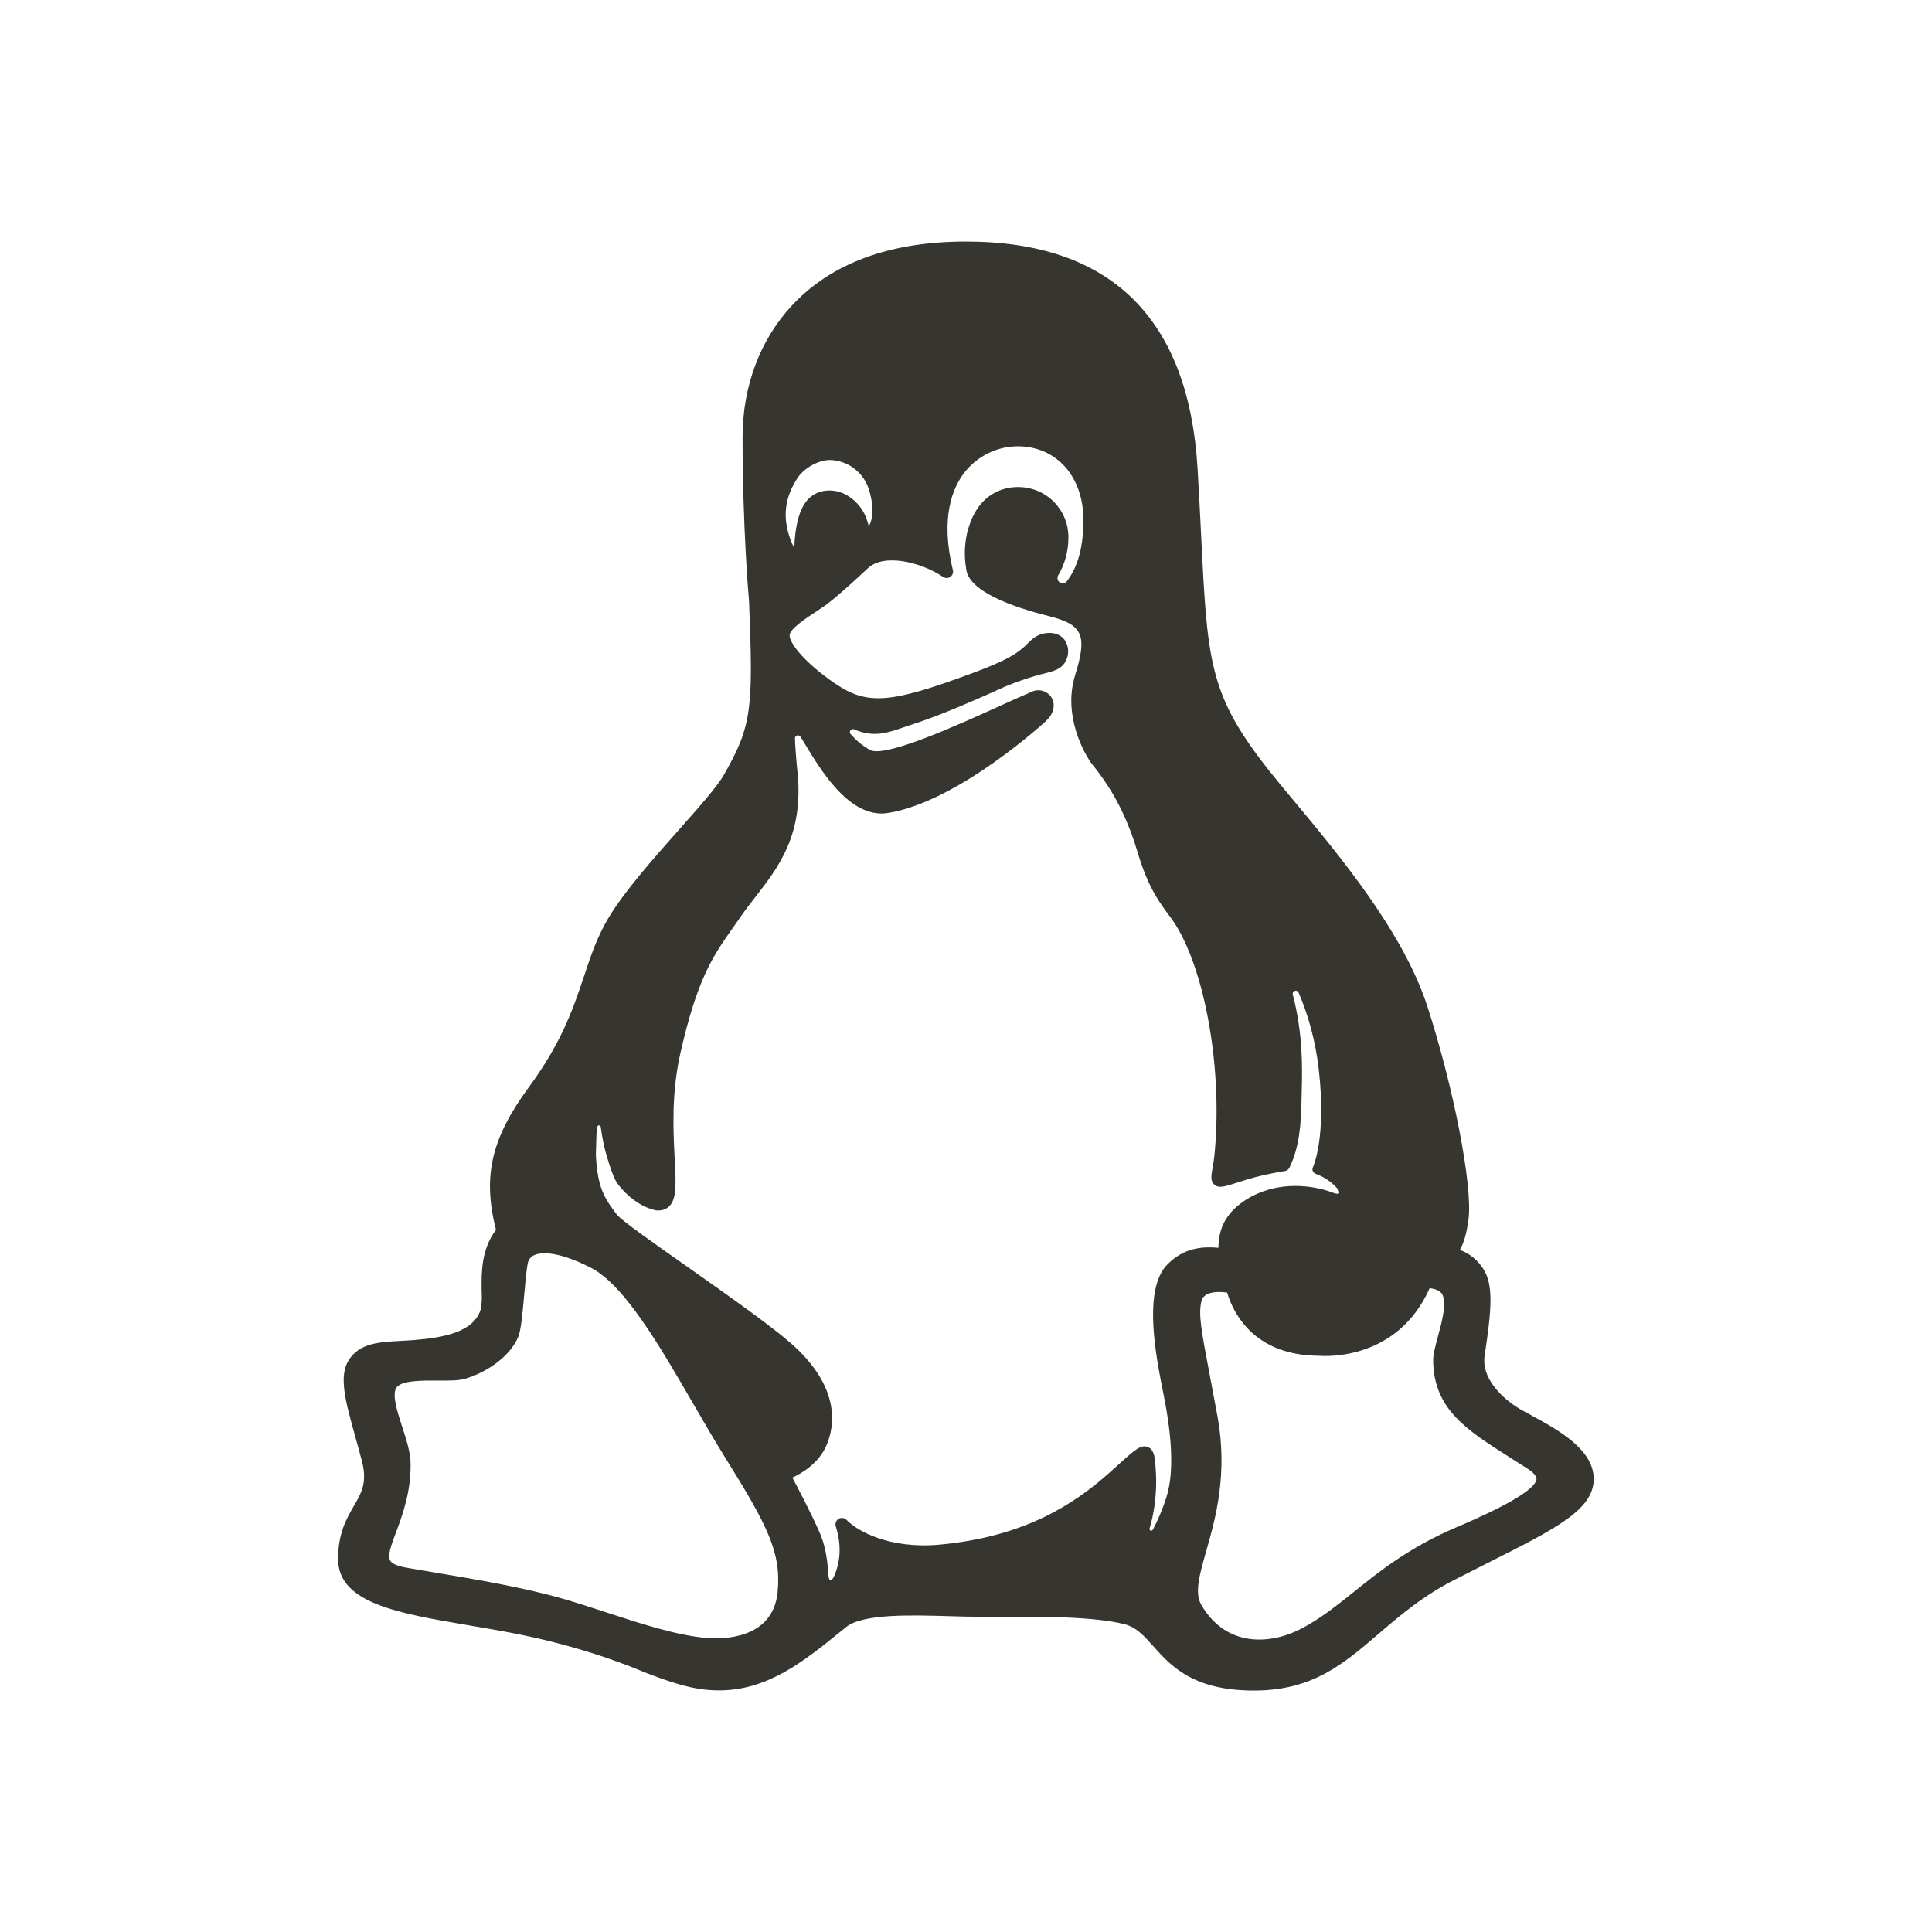 <!-- Generated by IcoMoon.io -->
<svg version="1.1" xmlns="http://www.w3.org/2000/svg" width="40" height="40" viewBox="0 0 40 40">
<title>io-logo-tux</title>
<path fill="#37352f" d="M31.729 29.316c-0.091-0.049-0.178-0.096-0.25-0.137-0.404-0.239-0.812-0.657-0.741-1.114 0.151-0.996 0.181-1.467-0.031-1.799-0.114-0.176-0.278-0.311-0.473-0.385l-0.007-0.002v-0.004c0.088-0.16 0.141-0.354 0.177-0.633 0.090-0.688-0.313-2.75-0.856-4.419-0.505-1.543-1.828-3.125-2.794-4.285l-0.226-0.271c-1.492-1.808-1.521-2.387-1.659-5.167-0.020-0.404-0.043-0.863-0.073-1.375-0.18-3.134-1.797-4.724-4.797-4.724-1.575 0-2.789 0.447-3.607 1.329-0.656 0.706-1.018 1.671-1.018 2.72 0 1.845 0.125 3.313 0.134 3.393 0.088 2.231 0.063 2.576-0.519 3.597-0.139 0.246-0.524 0.679-0.931 1.138-0.53 0.598-1.131 1.276-1.46 1.826-0.236 0.394-0.367 0.789-0.507 1.208-0.213 0.638-0.454 1.361-1.134 2.286-0.786 1.067-0.97 1.851-0.688 2.966v0c-0.309 0.403-0.302 0.898-0.297 1.264 0.002 0.033 0.004 0.072 0.004 0.111 0 0.095-0.008 0.188-0.024 0.279l0.001-0.010c-0.143 0.474-0.776 0.587-1.375 0.636-0.099 0.008-0.194 0.013-0.284 0.018-0.454 0.024-0.846 0.046-1.071 0.394-0.217 0.335-0.070 0.863 0.134 1.593 0.045 0.161 0.091 0.328 0.137 0.504 0.114 0.438-0.010 0.655-0.168 0.927-0.152 0.263-0.326 0.563-0.326 1.097 0 0.917 1.25 1.125 2.691 1.371 0.46 0.078 0.938 0.158 1.414 0.265 0.829 0.191 1.54 0.42 2.224 0.702l-0.094-0.034c0.607 0.233 1.087 0.417 1.652 0.417 1.011 0 1.766-0.611 2.495-1.201l0.134-0.109c0.346-0.281 1.344-0.25 2.146-0.227 0.216 0.006 0.421 0.013 0.603 0.013h0.389c0.843-0.005 1.996-0.011 2.639 0.156 0.234 0.063 0.387 0.232 0.581 0.449 0.367 0.41 0.823 0.922 2.087 0.922 1.212 0 1.847-0.544 2.582-1.175 0.447-0.383 0.91-0.78 1.567-1.116 0.245-0.125 0.476-0.242 0.692-0.351 1.415-0.711 2.194-1.103 2.194-1.739 0-0.619-0.765-1.031-1.271-1.304zM17.194 9.524c0.356 0.014 0.656 0.241 0.777 0.557l0.002 0.006c0.122 0.347 0.113 0.651 0.013 0.809 0 0-0.014-0.063-0.023-0.090-0.065-0.227-0.209-0.415-0.399-0.535l-0.004-0.002c-0.109-0.071-0.242-0.114-0.385-0.114-0.062 0-0.122 0.008-0.179 0.023l0.005-0.001c-0.266 0.071-0.526 0.313-0.557 1.174-0.323-0.654-0.144-1.125 0.057-1.438 0.144-0.233 0.467-0.396 0.691-0.389zM16.101 32.961c-0.101 0.991-1.151 0.976-1.47 0.951-0.613-0.051-1.354-0.293-2.071-0.527-0.283-0.092-0.574-0.188-0.858-0.271-0.825-0.243-1.883-0.421-2.732-0.562-0.201-0.034-0.392-0.066-0.566-0.097s-0.288-0.079-0.325-0.144c-0.063-0.103 0.024-0.328 0.121-0.588 0.13-0.348 0.308-0.826 0.301-1.41 0-0.244-0.092-0.519-0.178-0.785-0.101-0.313-0.205-0.636-0.121-0.789 0.077-0.139 0.422-0.156 0.725-0.156h0.141c0.222 0 0.414 0.004 0.547-0.033 0.407-0.113 0.929-0.433 1.113-0.867 0.056-0.136 0.086-0.434 0.125-0.875 0.023-0.257 0.046-0.523 0.076-0.661 0.016-0.073 0.065-0.131 0.13-0.159l0.001-0.001c0.103-0.048 0.424-0.119 1.164 0.255 0.699 0.353 1.43 1.615 2.137 2.836 0.223 0.384 0.433 0.746 0.644 1.085 0.877 1.409 1.177 1.975 1.094 2.8zM24.153 30.989c-0.085 0.265-0.182 0.49-0.296 0.704l0.011-0.023c-0.006 0.013-0.018 0.022-0.033 0.022-0.020 0-0.036-0.016-0.036-0.036 0-0.004 0.001-0.008 0.002-0.012l-0 0c0.087-0.291 0.136-0.626 0.136-0.973 0-0.063-0.002-0.126-0.005-0.188l0 0.009c-0.016-0.296-0.025-0.474-0.166-0.532s-0.266 0.052-0.591 0.346c-0.069 0.063-0.147 0.134-0.236 0.212-0.675 0.592-1.68 1.293-3.476 1.461-1.053 0.099-1.724-0.289-1.933-0.509-0.025-0.026-0.060-0.043-0.098-0.043-0.036 0-0.069 0.014-0.094 0.038l0-0c-0.024 0.025-0.040 0.059-0.040 0.097 0 0.016 0.003 0.032 0.008 0.047l-0-0.001c0.133 0.427 0.075 0.766-0.031 1.012-0.059 0.138-0.116 0.128-0.125-0.021-0.016-0.29-0.063-0.617-0.188-0.887-0.194-0.434-0.437-0.896-0.556-1.117v-0.003c0.203-0.093 0.554-0.302 0.711-0.68s0.28-1.125-0.614-1.984c-0.392-0.378-1.381-1.073-2.254-1.688-0.681-0.478-1.386-0.973-1.478-1.094-0.281-0.368-0.398-0.581-0.434-1.228 0.004-0.144 0.008-0.287 0.012-0.431l0.017-0.156c0.002-0.018 0.018-0.031 0.036-0.031s0.034 0.014 0.036 0.031l0 0c0.029 0.231 0.073 0.436 0.132 0.635l-0.007-0.028c0.068 0.233 0.15 0.474 0.226 0.574 0.199 0.264 0.473 0.462 0.729 0.531 0.034 0.012 0.072 0.019 0.113 0.019 0.075 0 0.144-0.024 0.201-0.065l-0.001 0.001c0.183-0.146 0.166-0.475 0.137-1.021-0.029-0.563-0.069-1.334 0.116-2.159 0.351-1.563 0.682-2.032 1.101-2.625 0.054-0.076 0.109-0.154 0.166-0.237 0.090-0.13 0.188-0.256 0.292-0.389 0.467-0.601 0.996-1.281 0.87-2.559-0.032-0.324-0.048-0.552-0.054-0.712-0-0.002-0.001-0.005-0.001-0.008 0-0.035 0.028-0.063 0.063-0.063 0.024 0 0.045 0.014 0.055 0.034l0 0 0.031 0.048 0.076 0.125c0.304 0.5 0.852 1.411 1.569 1.411 0.052-0 0.103-0.005 0.153-0.014l-0.005 0.001c1.462-0.246 3.244-1.891 3.261-1.907 0.195-0.188 0.177-0.384 0.102-0.494-0.059-0.084-0.156-0.138-0.265-0.138-0.050 0-0.097 0.011-0.14 0.032l0.002-0.001c-0.206 0.088-0.446 0.197-0.701 0.313-0.864 0.392-2.313 1.047-2.641 0.896-0.154-0.086-0.284-0.193-0.393-0.319l-0.002-0.002c-0.016-0.011-0.027-0.030-0.027-0.052 0-0.035 0.028-0.063 0.063-0.063 0.013 0 0.026 0.004 0.036 0.011l-0-0c0.349 0.143 0.597 0.091 0.887-0.005l0.063-0.021c0.586-0.193 0.887-0.298 1.922-0.755 0.285-0.138 0.623-0.265 0.973-0.361l0.043-0.010c0.25-0.063 0.401-0.102 0.482-0.271 0.032-0.057 0.050-0.126 0.050-0.198 0-0.093-0.031-0.179-0.082-0.248l0.001 0.001c-0.096-0.117-0.254-0.161-0.438-0.119-0.201 0.047-0.294 0.188-0.401 0.281-0.15 0.128-0.313 0.26-1.074 0.541-1.688 0.625-2.161 0.663-2.826 0.214-0.615-0.418-0.947-0.827-0.947-1 0-0.133 0.341-0.356 0.544-0.49 0.083-0.054 0.162-0.106 0.226-0.154 0.271-0.201 0.813-0.712 0.836-0.733 0.337-0.338 1.119-0.136 1.563 0.161 0.023 0.017 0.052 0.028 0.083 0.028 0.009 0 0.017-0.001 0.025-0.002l-0.001 0c0.062-0.012 0.108-0.066 0.108-0.131 0-0.011-0.001-0.021-0.004-0.031l0 0.001c-0.263-1.091-0.008-1.709 0.25-2.034 0.259-0.322 0.651-0.527 1.092-0.53h0.001c0.801 0 1.36 0.625 1.36 1.526 0 0.688-0.176 1.049-0.343 1.269-0.020 0.026-0.051 0.042-0.086 0.042-0.029 0-0.056-0.012-0.076-0.031l0 0c-0.020-0.020-0.032-0.048-0.032-0.078 0-0.022 0.006-0.043 0.017-0.060l-0 0c0.132-0.222 0.209-0.489 0.209-0.775 0-0.003 0-0.005-0-0.007v0c0-0.002 0-0.004 0-0.006 0-0.572-0.464-1.036-1.036-1.036-0.006 0-0.011 0-0.017 0h0.001c-0.246 0-0.843 0.094-1.048 0.965-0.028 0.121-0.044 0.26-0.044 0.402 0 0.102 0.008 0.203 0.024 0.3l-0.001-0.011 0.005 0.044c0.056 0.461 0.956 0.782 1.702 0.969 0.71 0.178 0.813 0.389 0.553 1.227s0.194 1.639 0.356 1.848c0.187 0.228 0.359 0.483 0.507 0.754l0.013 0.026c0.155 0.291 0.295 0.633 0.403 0.988l0.011 0.042c0.136 0.424 0.253 0.791 0.664 1.326 0.692 0.9 1.104 3.040 0.938 4.875-0.013 0.151-0.033 0.268-0.048 0.354-0.027 0.158-0.045 0.262 0.041 0.336s0.198 0.044 0.454-0.039l0.214-0.068c0.211-0.064 0.476-0.125 0.746-0.17l0.040-0.005c0.044-0.007 0.080-0.034 0.099-0.072l0-0.001c0.214-0.432 0.241-0.951 0.25-1.404q0-0.082 0.004-0.174c0.012-0.486 0.028-1.183-0.184-2-0.002-0.006-0.003-0.013-0.003-0.020 0-0.035 0.028-0.064 0.064-0.064 0.028 0 0.052 0.018 0.060 0.043l0 0c0.201 0.465 0.348 1.005 0.414 1.57l0.003 0.027c0.159 1.411-0.119 2.006-0.121 2.011-0.007 0.013-0.011 0.028-0.011 0.045 0 0.045 0.029 0.082 0.069 0.096l0.001 0c0.172 0.063 0.318 0.163 0.434 0.291l0.001 0.001c0.091 0.104 0.058 0.15-0.071 0.101-0.235-0.091-0.508-0.143-0.793-0.143-0.002 0-0.004 0-0.006 0h0c-0.65 0-1.131 0.309-1.344 0.574-0.199 0.246-0.231 0.479-0.239 0.704l-0.004 0.003c-0.468-0.047-0.809 0.076-1.092 0.388l-0.005 0.006c-0.391 0.484-0.25 1.539-0.081 2.405v0c0.080 0.403 0.349 1.595 0.108 2.355zM30.159 31.618c-0.982 0.419-1.589 0.907-2.125 1.337-0.353 0.283-0.688 0.551-1.080 0.759-0.633 0.334-1.557 0.408-2.079-0.481-0.148-0.25-0.044-0.616 0.099-1.122 0.191-0.672 0.452-1.591 0.232-2.791-0.059-0.32-0.111-0.594-0.156-0.832-0.175-0.926-0.244-1.274-0.175-1.551 0.039-0.153 0.214-0.188 0.367-0.188 0.058 0.001 0.115 0.005 0.171 0.013l-0.007-0.001c0.088 0.296 0.239 0.549 0.438 0.757l-0.001-0.001c0.356 0.366 0.852 0.552 1.473 0.553 0.131 0.011 1.621 0.097 2.284-1.4v0c0.091 0.011 0.228 0.044 0.269 0.144 0.080 0.199-0.017 0.557-0.095 0.844-0.056 0.207-0.105 0.385-0.102 0.523 0.019 1 0.688 1.424 1.614 2.010 0.112 0.071 0.229 0.144 0.347 0.221s0.179 0.149 0.179 0.212c-0.032 0.299-1.25 0.823-1.653 0.994z"></path>
</svg>
